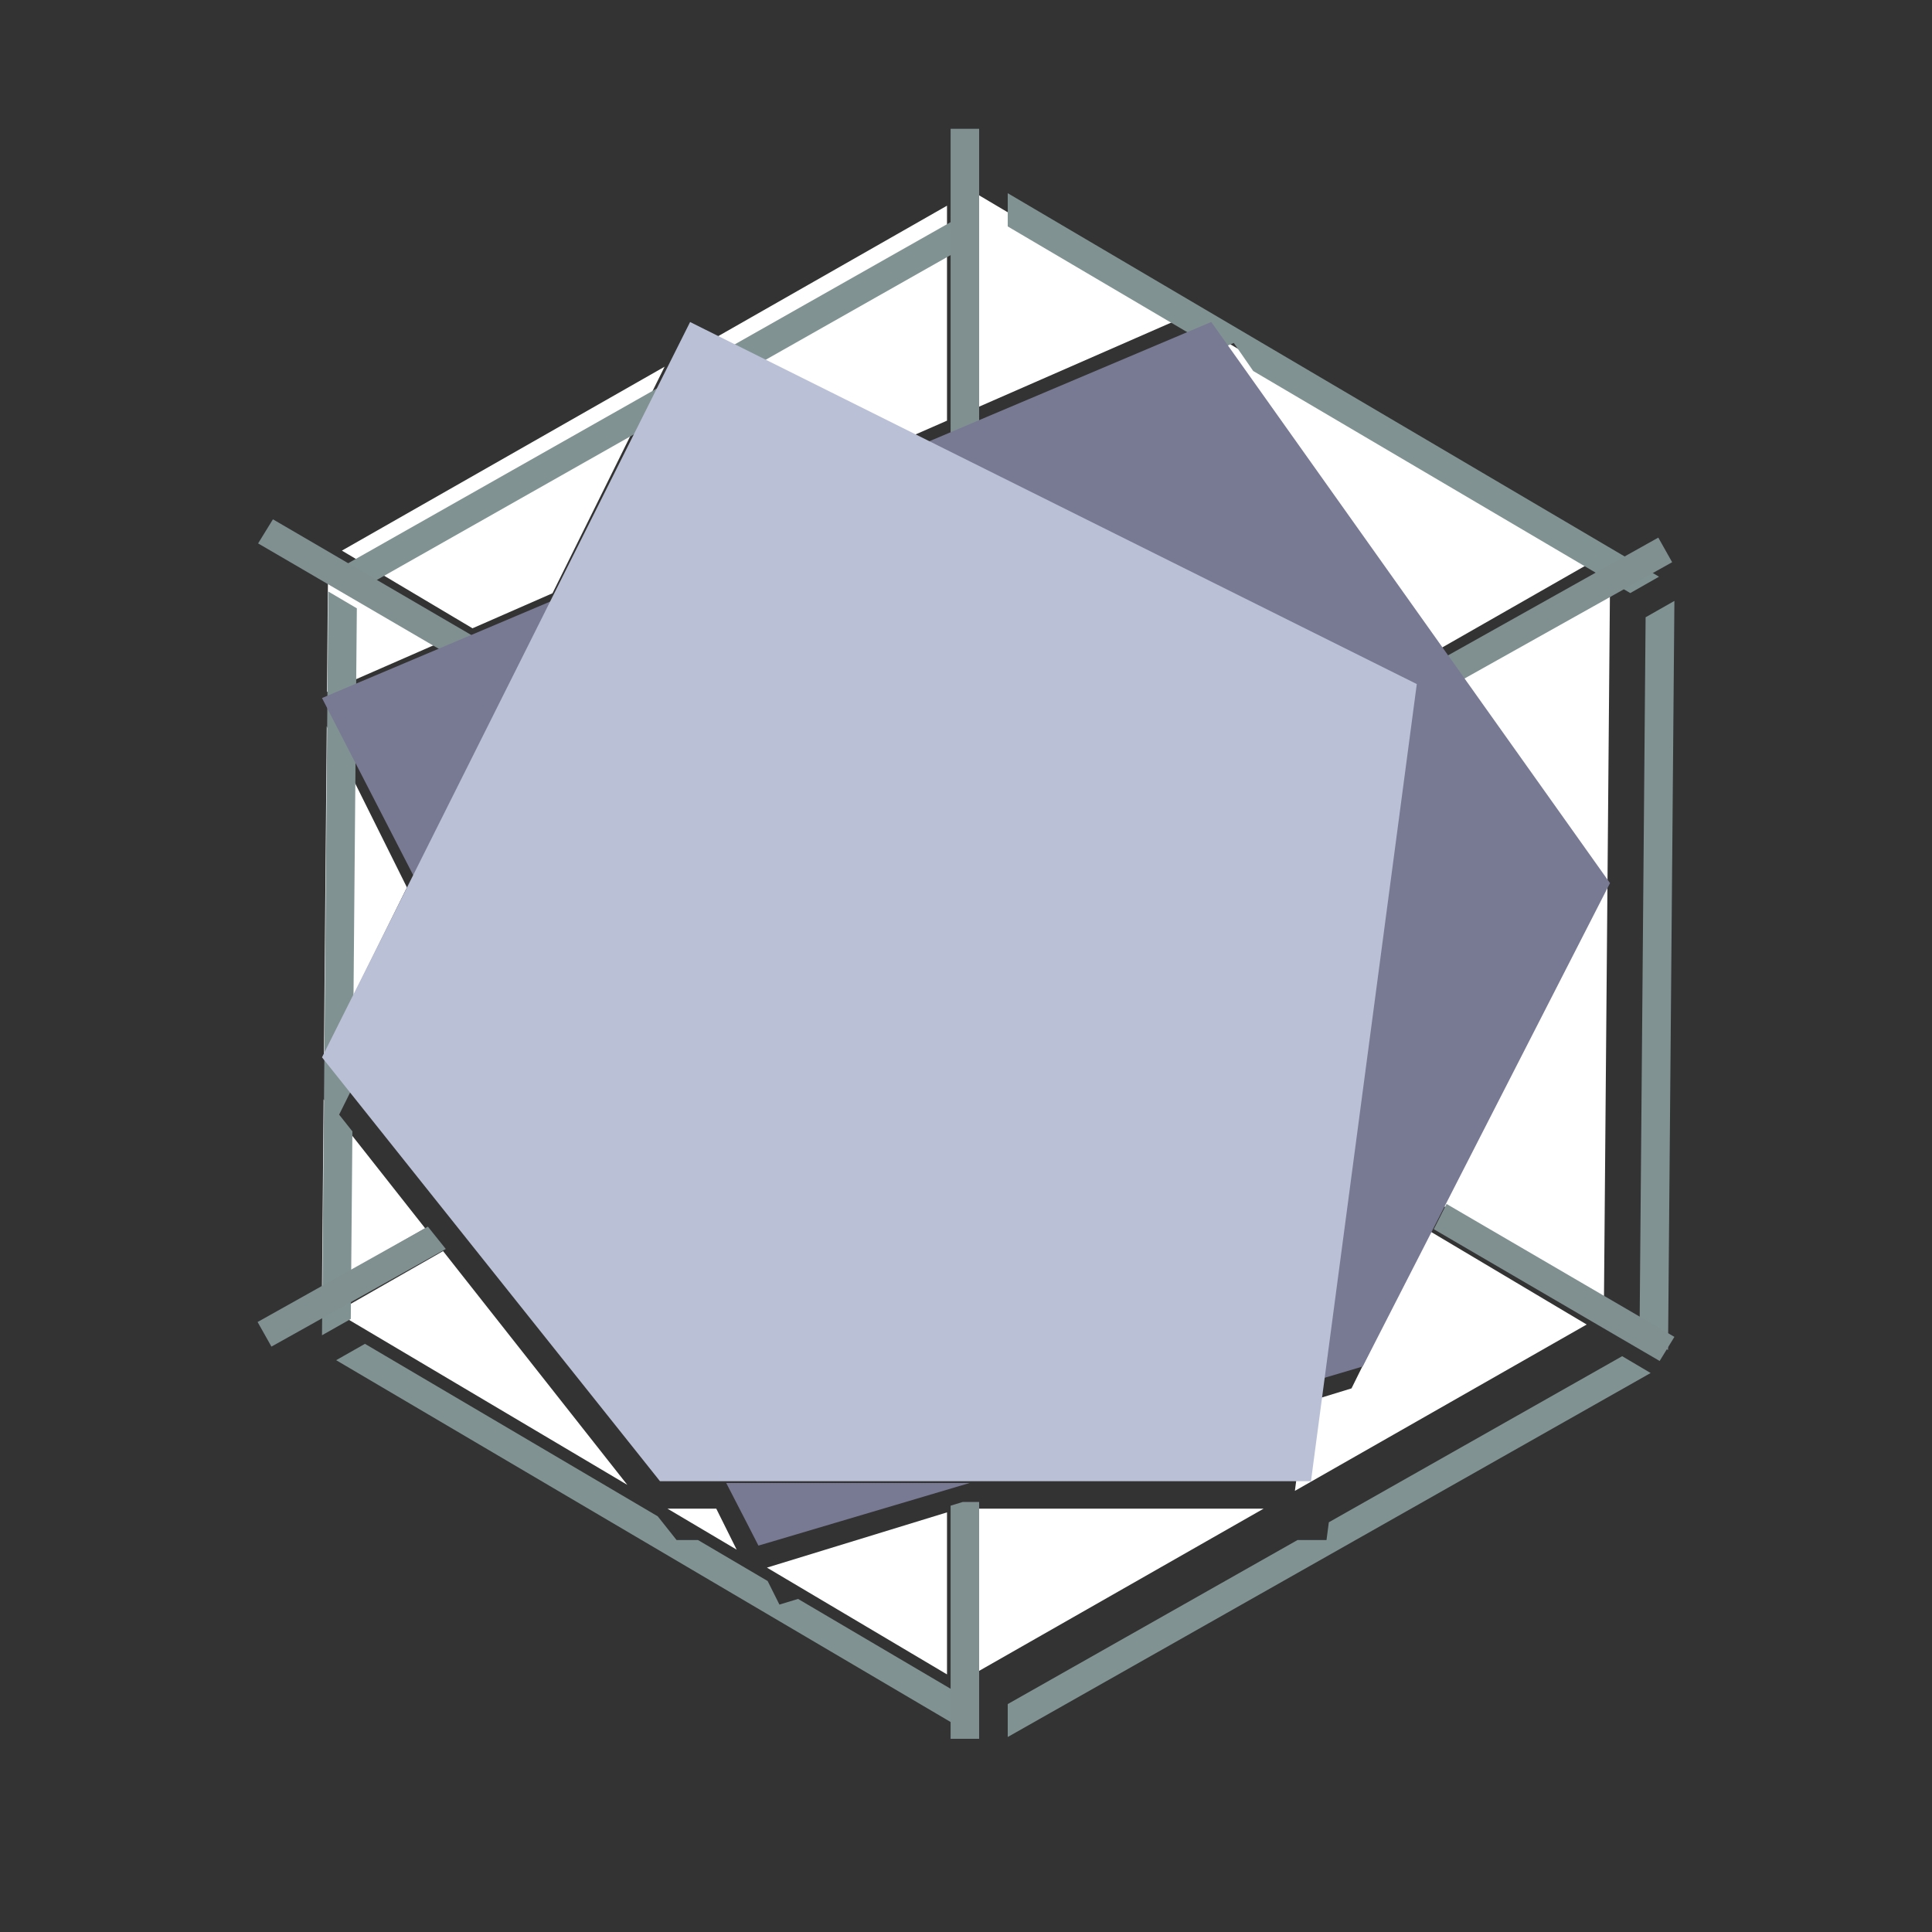 <?xml version="1.0" encoding="UTF-8"?>
<svg width="30px" height="30px" viewBox="0 0 30 30" version="1.1" xmlns="http://www.w3.org/2000/svg" xmlns:xlink="http://www.w3.org/1999/xlink">
    <rect x="0" y="0" width="30" height="30" fill="#333333" stroke="none"/>
    <!-- Generator: Sketch 50.2 (55047) - http://www.bohemiancoding.com/sketch -->
    <title>雷达图--灰态</title>
    <desc>Created with Sketch.</desc>
    <defs></defs>
    <g id="雷达图--灰态" stroke="none" stroke-width="1" fill="none" fill-rule="evenodd">
        <g id="雷达图-copy" transform="translate(4, 2)" fill-rule="nonzero">
            <path d="M18.393,16.714 L20.906,18.209 L21,7.077 L18.536,8.484 L20.82,11.809 L18.393,16.714 Z M10.705,4.532 L10.705,1.194 L6.734,3.458 L9.721,4.963 L10.705,4.532 Z M6.32,3.694 L1.309,6.55 L3.337,7.756 L4.579,7.212 L6.32,3.694 Z M20.763,6.701 L14.939,3.248 L18.284,8.117 L20.763,6.701 Z M1.074,9.278 L1.03,14.386 L2.319,11.78 L1.074,9.278 Z M11.148,1 L11.148,4.339 L14.388,2.921 L11.148,1 Z M11.148,23.977 L15.622,21.426 L11.148,21.426 L11.148,23.977 Z M1.219,18.376 L5.741,21.057 L2.88,17.427 L1.219,18.376 Z M1,17.989 L2.602,17.073 L1.025,15.071 L1,17.989 Z M1.093,6.939 L1.078,8.744 L2.836,7.975 L1.093,6.939 Z M6.364,21.426 L7.439,22.063 L7.122,21.426 L6.364,21.426 Z M10.705,24 L10.705,21.484 L7.909,22.342 L10.705,24 Z M16.986,19.559 L16.288,19.773 L16.107,21.15 L20.638,18.567 L18.196,17.114 L16.986,19.559 Z" id="Shape" fill="#FFFFFF"></path>
            <path d="M21.189,19.059 L16.634,21.638 L16.598,21.914 L16.147,21.914 L11.648,24.461 L11.648,24.972 L21.631,19.32 L21.189,19.059 Z M21.553,7.585 L21.459,18.701 L21.901,18.963 L22,7.331 L21.553,7.585 Z M11.648,1.516 L14.906,3.435 L15.158,3.325 L15.46,3.761 L21.315,7.209 L21.761,6.955 L11.648,1 L11.648,1.516 Z M1.447,18.481 L1.472,15.568 L1.266,15.308 L1.477,14.883 L1.521,9.782 L1.302,9.346 L1.525,9.249 L1.541,7.446 L1.098,7.185 L1,18.734 L1.447,18.481 Z M1.758,7.058 L6.795,4.206 L6.972,3.85 L7.212,3.97 L11.204,1.71 L11.204,1.199 L1.316,6.797 L1.758,7.058 Z M11.204,24.484 L8.392,22.828 L8.103,22.916 L7.92,22.55 L6.839,21.914 L6.506,21.914 L6.213,21.545 L1.667,18.867 L1.22,19.121 L11.204,25 L11.204,24.484 Z" id="Shape" fill="#819292"></path>
            <path d="M11.204,23.827 L11.204,21.322 L10.951,21.322 L10.761,21.38 L10.761,25 L11.204,25 L11.204,24.33 L11.204,23.827 Z M10.761,1.452 L10.761,4.73 L11.204,4.54 L11.204,0 L10.761,0 L10.761,0.949 L10.761,1.452 Z M20.978,18.163 L18.462,16.695 L18.264,17.087 L20.71,18.514 L21.15,18.771 L21.771,19.133 L22,18.759 L21.419,18.42 L20.978,18.163 Z M1.132,7.094 L2.877,8.112 L3.379,7.896 L1.349,6.712 L0.909,6.455 L0.238,6.064 L0.008,6.438 L0.691,6.836 L1.132,7.094 Z M20.835,6.86 L18.352,8.251 L18.605,8.612 L21.073,7.23 L21.518,6.98 L21.965,6.73 L21.75,6.348 L21.28,6.611 L20.835,6.86 Z M1.258,18.326 L2.922,17.394 L2.644,17.047 L1.039,17.946 L0.593,18.196 L0,18.528 L0.215,18.91 L0.813,18.576 L1.258,18.326 Z" id="Shape" fill="#809091"></path>
            <path d="M7.277,21.028 L7.595,21.645 L7.777,22 L8.065,21.915 L10.867,21.084 L11.057,21.028 L7.277,21.028 Z M17.878,8.98 L16.46,19.426 L17.16,19.219 L18.371,16.852 L18.569,16.464 L21,11.713 L18.712,8.494 L18.459,8.138 L15.108,3.422 L14.808,3 L14.557,3.106 L11.31,4.479 L10.867,4.667 L9.881,5.084 L17.878,8.98 Z M4.73,7.262 L3.485,7.789 L2.983,8.001 L1.222,8.745 L1,8.839 L1.218,9.262 L2.466,11.686 L4.73,7.262 Z" id="Shape" fill="#787993"></path>
            <polygon id="Shape" fill="#BAC0D6" points="18 8.622 9.963 4.618 6.956 3.12 6.716 3 6.538 3.355 4.785 6.856 2.51 11.401 1.212 13.994 1 14.418 1.206 14.676 2.795 16.669 3.075 17.02 5.955 20.632 6.248 21 16.357 21 16.393 20.725 16.575 19.355"></polygon>
        </g>
    </g>
</svg>